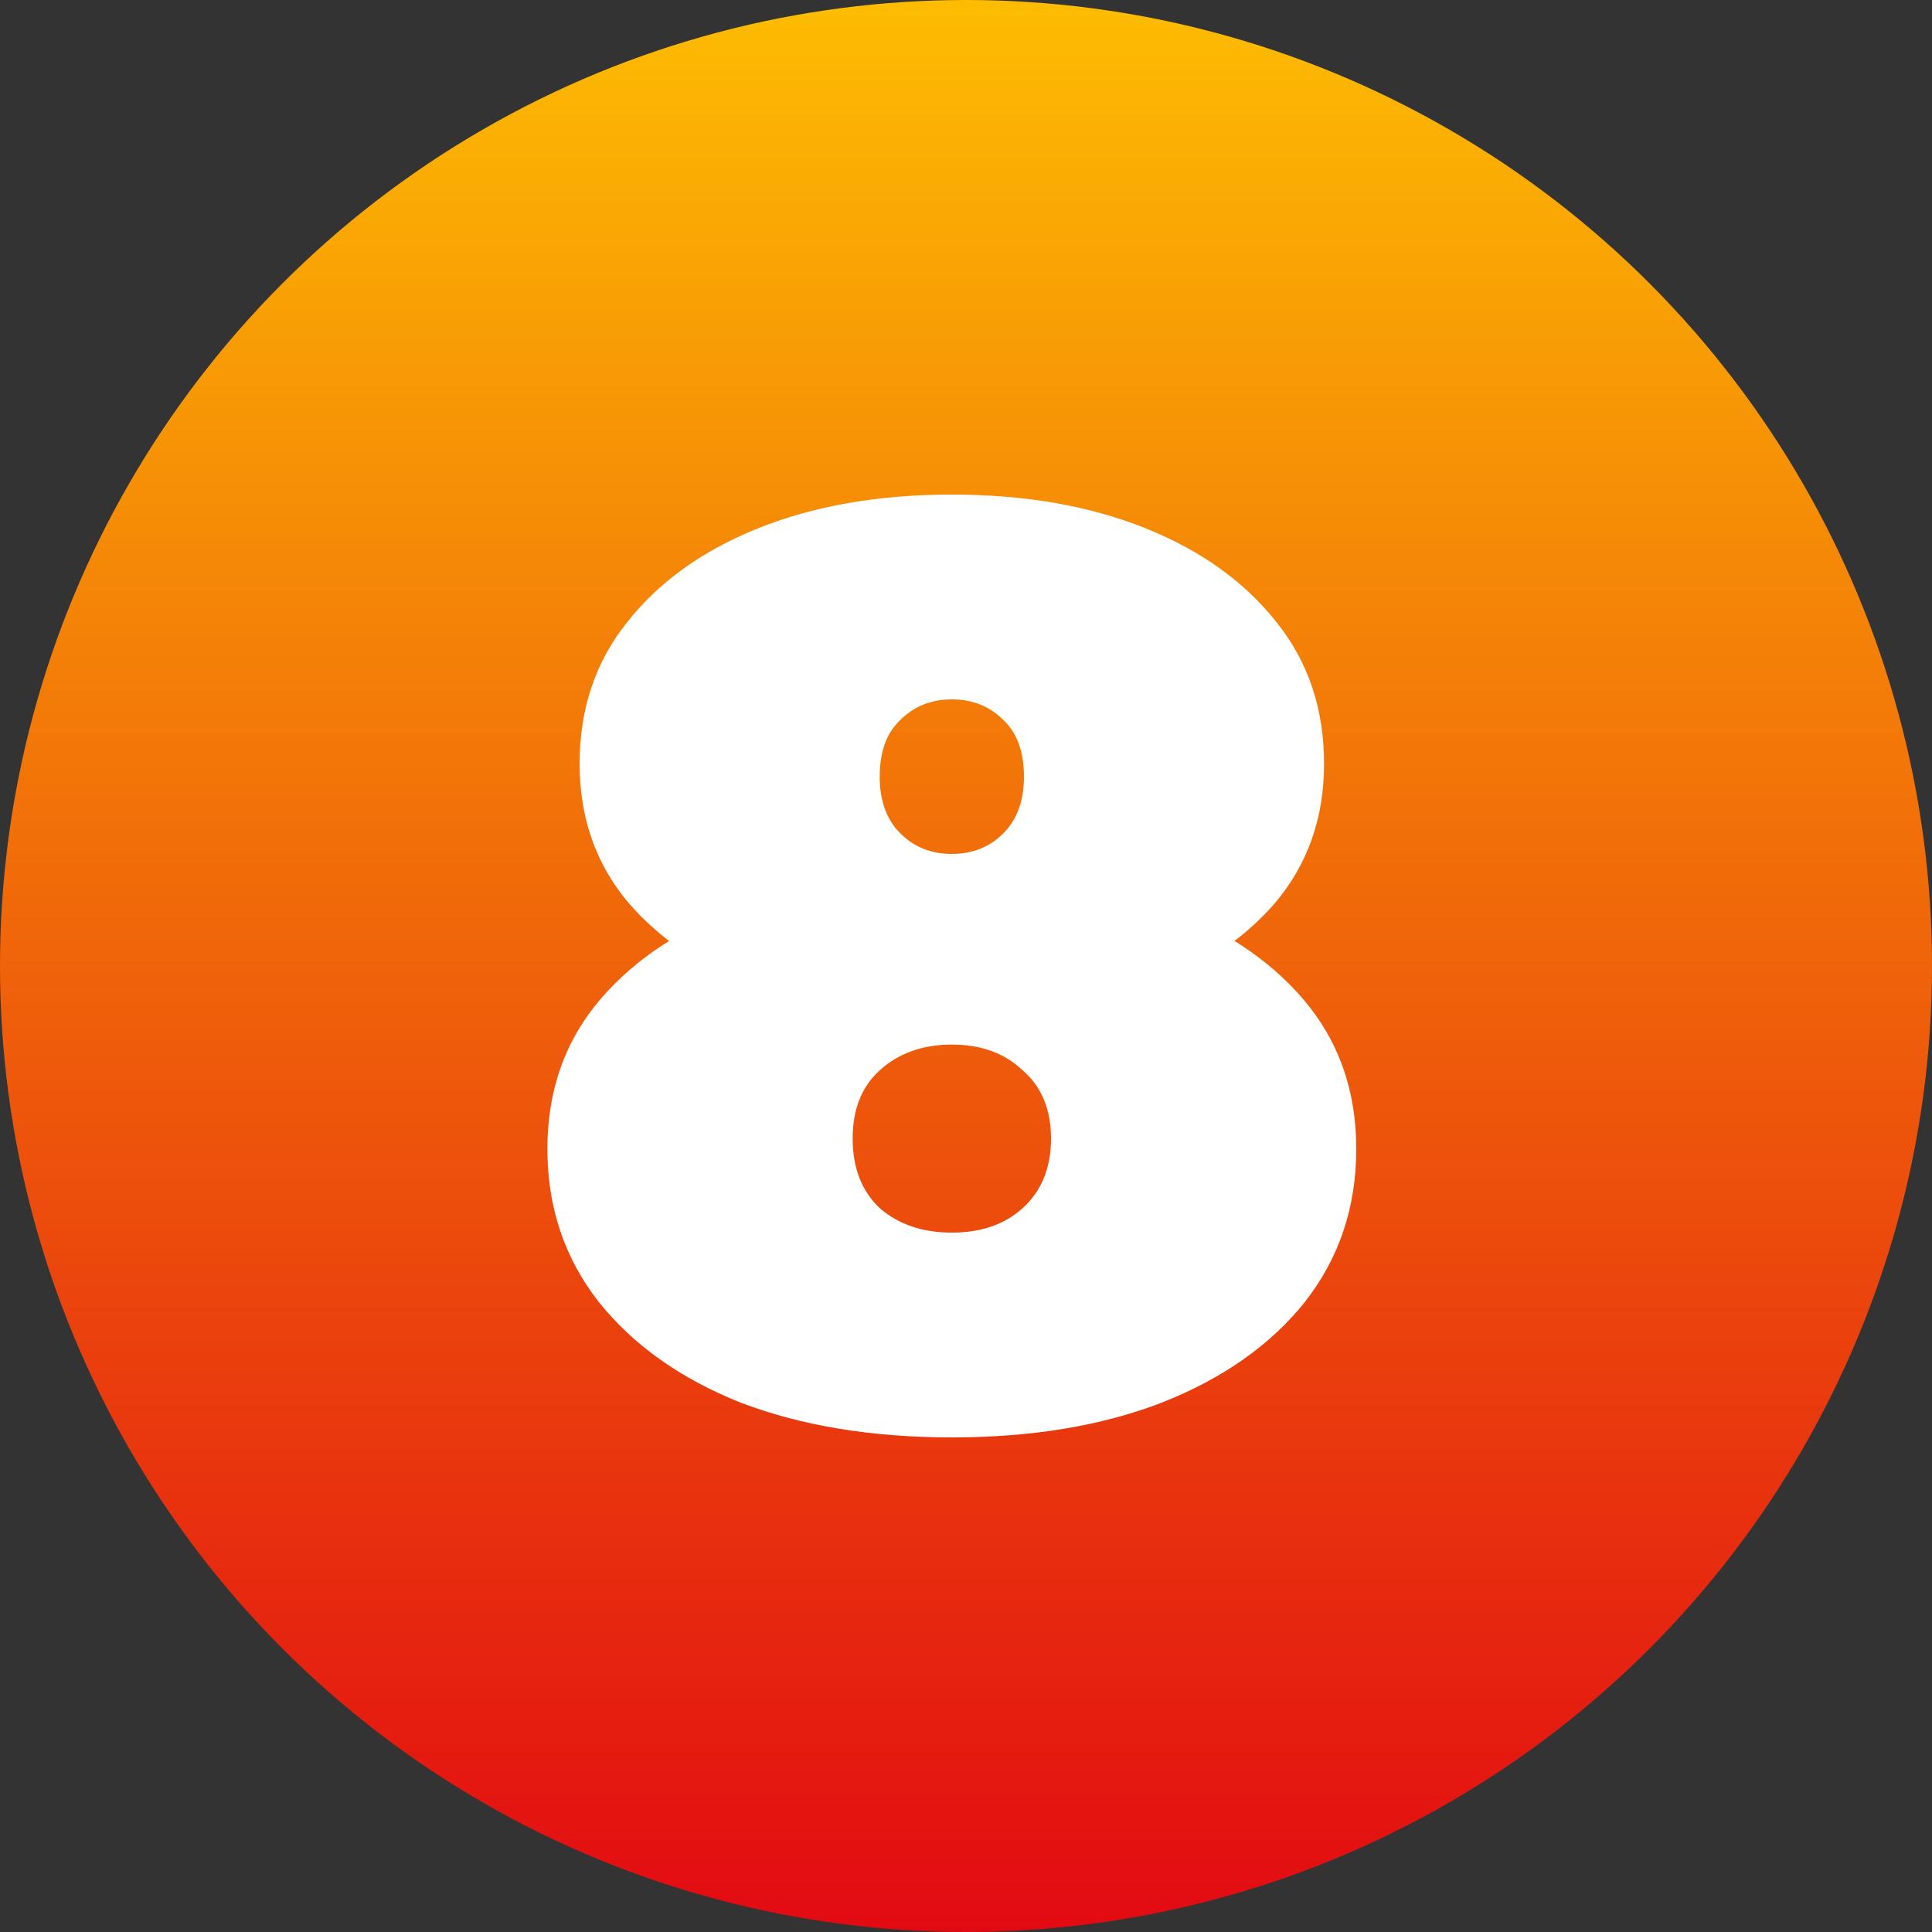 <svg width="60" height="60" viewBox="0 0 60 60" fill="none" xmlns="http://www.w3.org/2000/svg">
<rect x="0" y="0" width="60" height="60" fill="#333333" stroke="none"/>
<circle cx="30" cy="30" r="30" fill="url(#paint0_linear_8120_817)"/>
<path d="M29.56 44.64C27.08 44.64 24.893 44.28 23 43.56C21.133 42.813 19.667 41.773 18.6 40.44C17.533 39.08 17 37.493 17 35.68C17 33.867 17.547 32.32 18.64 31.04C19.733 29.76 21.227 28.787 23.12 28.12C25.013 27.453 27.16 27.12 29.56 27.12C31.96 27.12 34.107 27.453 36 28.12C37.893 28.787 39.387 29.76 40.48 31.04C41.573 32.32 42.12 33.867 42.12 35.68C42.12 37.493 41.587 39.08 40.52 40.44C39.453 41.773 37.973 42.813 36.08 43.56C34.213 44.28 32.04 44.64 29.56 44.64ZM29.56 38.28C30.467 38.28 31.2 38.027 31.76 37.52C32.347 36.987 32.64 36.267 32.64 35.36C32.64 34.453 32.347 33.747 31.76 33.24C31.2 32.707 30.467 32.44 29.56 32.44C28.653 32.44 27.907 32.707 27.32 33.24C26.76 33.747 26.48 34.453 26.48 35.36C26.48 36.267 26.76 36.987 27.32 37.52C27.907 38.027 28.653 38.28 29.56 38.28ZM29.56 31.68C27.373 31.68 25.4 31.373 23.64 30.76C21.907 30.12 20.533 29.213 19.52 28.04C18.507 26.84 18 25.4 18 23.72C18 22.013 18.493 20.547 19.48 19.32C20.467 18.067 21.827 17.093 23.56 16.4C25.293 15.707 27.293 15.36 29.56 15.36C31.827 15.36 33.827 15.707 35.56 16.4C37.293 17.093 38.653 18.067 39.64 19.32C40.627 20.547 41.12 22.013 41.12 23.72C41.12 25.4 40.613 26.84 39.6 28.04C38.587 29.213 37.213 30.12 35.48 30.76C33.747 31.373 31.773 31.68 29.56 31.68ZM29.56 26.52C30.2 26.52 30.733 26.307 31.16 25.88C31.587 25.453 31.8 24.867 31.8 24.12C31.8 23.347 31.587 22.76 31.16 22.36C30.733 21.933 30.2 21.72 29.56 21.72C28.92 21.72 28.387 21.933 27.96 22.36C27.533 22.76 27.32 23.347 27.32 24.12C27.32 24.867 27.533 25.453 27.96 25.88C28.387 26.307 28.92 26.52 29.56 26.52Z" fill="white"/>
<defs>
<linearGradient id="paint0_linear_8120_817" x1="30" y1="0" x2="30" y2="60" gradientUnits="userSpaceOnUse">
<stop stop-color="#FDBC02"/>
<stop offset="1" stop-color="#E20A12"/>
</linearGradient>
</defs>
</svg>
